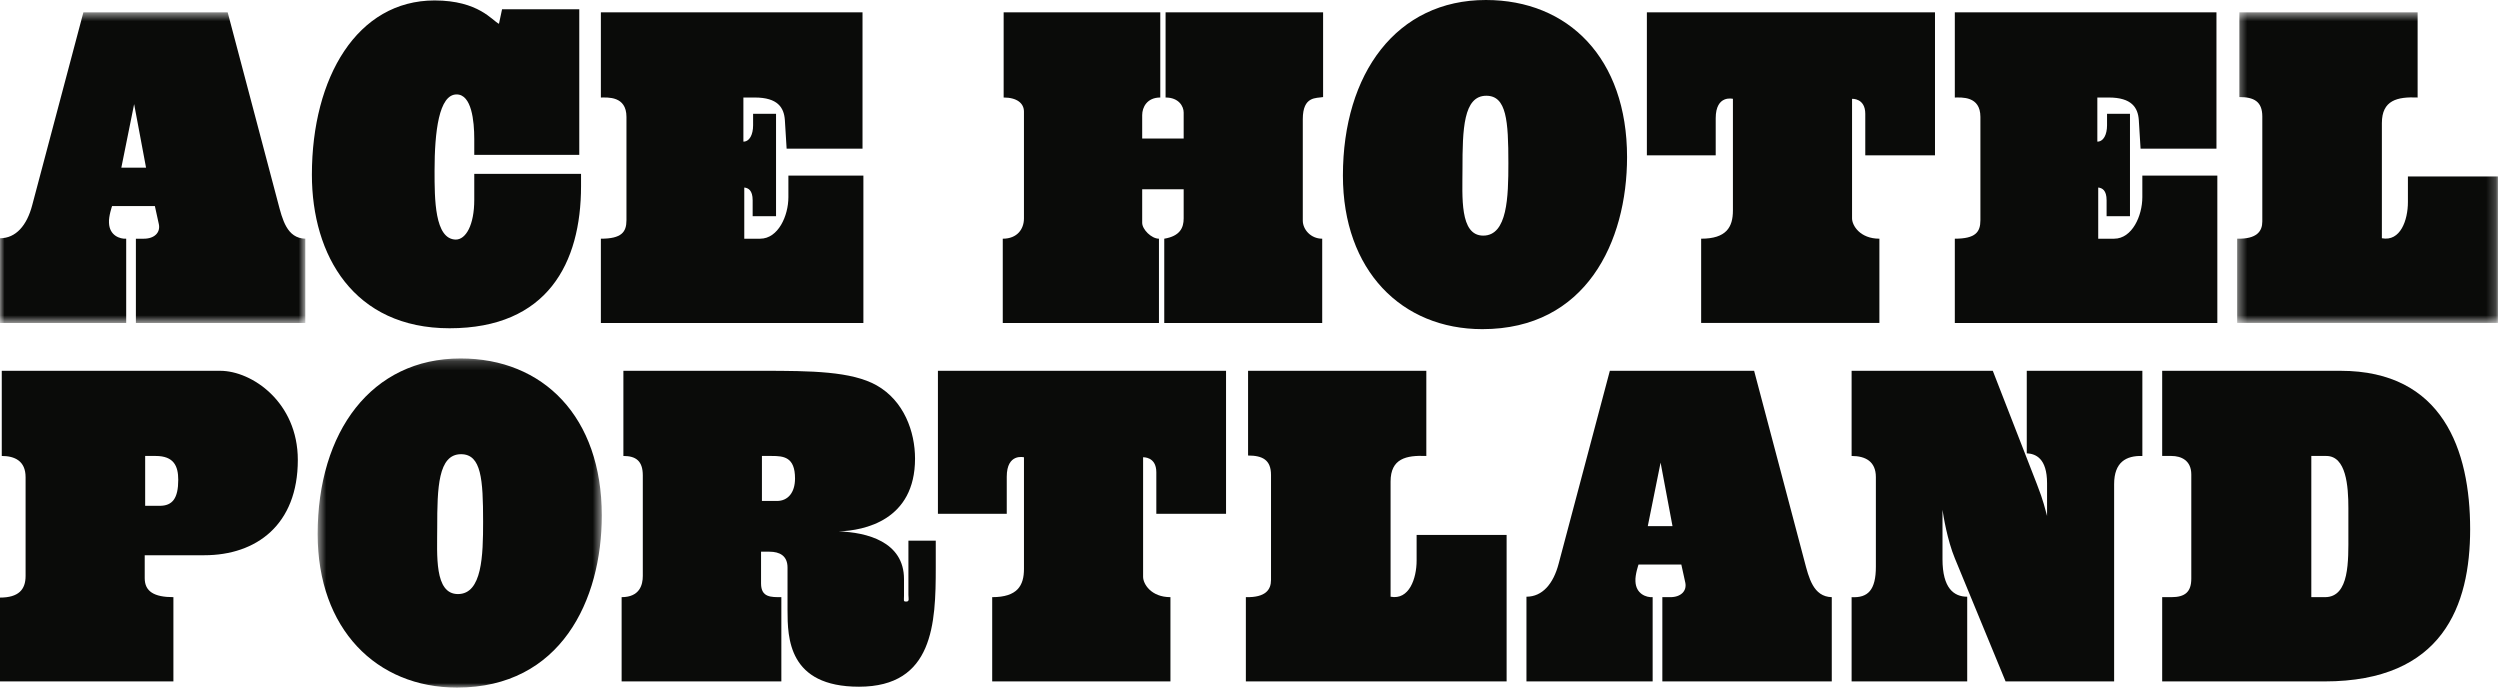 <?xml version="1.0" encoding="UTF-8"?>
<svg width="272px" height="75px" viewBox="0 0 272 75" version="1.1" xmlns="http://www.w3.org/2000/svg" xmlns:xlink="http://www.w3.org/1999/xlink">
    <!-- Generator: Sketch 41 (35326) - http://www.bohemiancoding.com/sketch -->
    <title>PDX logo</title>
    <desc>Created with Sketch.</desc>
    <defs>
        <polygon id="path-1" points="0 0.534 0 34.329 33.219 34.329 33.219 0.534 4.06575815e-20 0.534"></polygon>
        <polygon id="path-3" points="28.773 34.328 28.773 0.533 0.403 0.533 0.403 34.328 28.773 34.328"></polygon>
        <polygon id="path-5" points="0.56 36 31.475 36 31.475 0.189 0.56 0.189"></polygon>
    </defs>
    <g id="Page-1" stroke="none" stroke-width="1" fill="none" fill-rule="evenodd">
        <g id="PDX-logo">
            <g id="Group-3" transform="translate(0, 0.81)">
                <mask id="mask-2" fill="white">
                    <use xlink:href="#path-1"></use>
                </mask>
                <g id="Clip-2"></g>
                <path d="M14.594,10.519 L13.201,17.432 L15.89,17.432 L14.594,10.519 Z M14.785,34.329 L14.785,25.161 L15.65,25.161 C16.802,25.161 17.474,24.489 17.282,23.577 L16.85,21.608 L12.194,21.608 C12.194,21.608 11.81,22.711 11.858,23.432 C11.906,24.825 13.058,25.207 13.73,25.161 L13.73,34.329 L-0,34.329 L-0,25.112 C1.729,25.112 2.929,23.719 3.505,21.512 L9.073,0.534 L24.771,0.534 L30.243,21.223 C30.723,23.047 31.203,25.112 33.219,25.161 L33.219,34.329 L14.785,34.329 Z" id="Fill-1" fill="#0A0B09" mask="url(#mask-2)"></path>
            </g>
            <path d="M48.912,35.715 C38.495,35.715 33.934,27.795 33.934,19.01 C33.934,8.401 38.879,0.049 47.28,0.049 C52.08,0.049 53.568,2.256 54.288,2.592 L54.624,1.008 L63.025,1.008 L63.025,16.85 L51.6,16.85 L51.6,15.121 C51.6,13.153 51.312,10.274 49.68,10.274 C47.76,10.274 47.28,14.305 47.28,18.578 C47.28,21.651 47.28,26.018 49.584,26.067 C50.688,26.067 51.6,24.483 51.6,21.746 L51.6,18.914 L63.217,18.914 L63.217,20.258 C63.217,28.611 59.569,35.715 48.912,35.715" id="Fill-4" fill="#0A0B09"></path>
            <path d="M65.375,35.139 L65.375,25.971 C67.631,25.971 68.159,25.25 68.159,23.955 L68.159,12.721 C68.159,10.417 66.095,10.61 65.375,10.61 L65.375,1.344 L93.842,1.344 L93.842,16.178 L85.585,16.178 L85.393,13.057 C85.297,11.713 84.625,10.61 82.129,10.61 L80.881,10.61 L80.881,15.41 C81.553,15.41 81.937,14.642 81.937,13.633 L81.937,12.385 L84.433,12.385 L84.433,23.522 L81.889,23.522 L81.889,21.795 C81.889,20.69 81.408,20.45 80.977,20.403 L80.977,25.971 L82.705,25.971 C84.673,25.971 85.777,23.475 85.777,21.457 L85.777,19.106 L93.937,19.106 L93.937,35.139 L65.375,35.139 Z" id="Fill-6" fill="#0A0B09"></path>
            <path d="M141.744,12.961 L141.744,24.002 C141.744,24.963 142.608,25.971 143.856,25.971 L143.856,35.139 L126.671,35.139 L126.671,25.971 C128.399,25.682 128.783,24.77 128.783,23.762 L128.783,20.594 L124.27,20.594 L124.27,24.242 C124.27,24.963 125.279,25.971 126.095,25.971 L126.095,35.139 L109.101,35.139 L109.101,25.971 C110.685,25.971 111.406,24.914 111.406,23.762 L111.406,12.145 C111.406,11.232 110.638,10.609 109.197,10.609 L109.197,1.344 L126.239,1.344 L126.239,10.609 C124.799,10.609 124.27,11.665 124.27,12.529 L124.27,15.073 L128.783,15.073 L128.783,12.241 C128.783,11.569 128.255,10.609 126.815,10.609 L126.815,1.344 L143.953,1.344 L143.953,10.561 C143.232,10.705 141.744,10.417 141.744,12.961" id="Fill-8" fill="#0A0B09"></path>
            <path d="M161.711,10.417 C159.215,10.417 159.118,14.065 159.118,18.386 C159.118,21.361 158.782,25.635 161.375,25.635 C164.015,25.635 164.111,21.41 164.111,17.762 C164.111,13.153 163.919,10.417 161.711,10.417 M161.278,35.811 C152.494,35.811 146.109,29.426 146.109,19.105 C146.109,7.969 151.966,-0 161.663,-0 C170.64,-0 177.024,6.336 177.024,17.09 C177.024,26.307 172.56,35.811 161.278,35.811" id="Fill-10" fill="#0A0B09"></path>
            <path d="M202.942,16.897 L202.942,12.384 C202.942,10.657 201.503,10.752 201.503,10.752 L201.503,23.761 C201.503,24.529 202.367,25.97 204.478,25.97 L204.478,35.138 L185.085,35.138 L185.085,25.97 C187.821,25.97 188.542,24.722 188.542,22.898 L188.542,10.752 C188.542,10.752 186.669,10.273 186.669,12.865 L186.669,16.897 L179.18,16.897 L179.18,1.343 L210.527,1.343 L210.527,16.897 L202.942,16.897 Z" id="Fill-12" fill="#0A0B09"></path>
            <path d="M212.684,35.139 L212.684,25.971 C214.94,25.971 215.468,25.25 215.468,23.955 L215.468,12.721 C215.468,10.417 213.404,10.61 212.684,10.61 L212.684,1.344 L241.151,1.344 L241.151,16.178 L232.894,16.178 L232.702,13.057 C232.606,11.713 231.934,10.61 229.438,10.61 L228.19,10.61 L228.19,15.41 C228.862,15.41 229.246,14.642 229.246,13.633 L229.246,12.385 L231.742,12.385 L231.742,23.522 L229.198,23.522 L229.198,21.795 C229.198,20.69 228.717,20.45 228.286,20.403 L228.286,25.971 L230.014,25.971 C231.982,25.971 233.086,23.475 233.086,21.457 L233.086,19.106 L241.246,19.106 L241.246,35.139 L212.684,35.139 Z" id="Fill-14" fill="#0A0B09"></path>
            <g id="Group-18" transform="translate(243, 0.81)">
                <mask id="mask-4" fill="white">
                    <use xlink:href="#path-3"></use>
                </mask>
                <g id="Clip-17"></g>
                <path d="M0.403,34.328 L0.403,25.16 C2.563,25.207 3.139,24.344 3.139,23.287 L3.139,11.863 C3.139,10.23 2.227,9.75 0.643,9.75 L0.643,0.533 L20.037,0.533 L20.037,9.799 C17.829,9.703 16.148,10.086 16.148,12.582 L16.148,25.111 C18.165,25.496 18.981,23.144 18.981,21.176 L18.981,18.39 L28.773,18.39 L28.773,34.328 L0.403,34.328 Z" id="Fill-16" fill="#0A0B09" mask="url(#mask-4)"></path>
            </g>
            <path d="M16.945,49.609 L15.794,49.609 L15.794,55.033 L17.378,55.033 C18.769,55.033 19.393,54.216 19.393,52.201 C19.393,50.713 18.914,49.609 16.945,49.609 M22.225,60.41 L15.745,60.41 L15.745,62.906 C15.745,64.345 16.754,64.97 18.866,64.97 L18.866,74.138 L0,74.138 L0,65.017 C2.016,65.017 2.784,64.154 2.784,62.666 L2.784,51.914 C2.784,50.136 1.584,49.609 0.192,49.609 L0.192,40.343 L23.954,40.343 C27.41,40.343 32.403,43.752 32.403,50.041 C32.403,57.097 27.89,60.41 22.225,60.41" id="Fill-19" fill="#0A0B09"></path>
            <g id="Group-23" transform="translate(34, 38.81)">
                <mask id="mask-6" fill="white">
                    <use xlink:href="#path-5"></use>
                </mask>
                <g id="Clip-22"></g>
                <path d="M16.162,10.607 C13.666,10.607 13.569,14.253 13.569,18.574 C13.569,21.55 13.233,25.824 15.826,25.824 C18.466,25.824 18.562,21.599 18.562,17.951 C18.562,13.341 18.37,10.607 16.162,10.607 M15.729,36 C6.945,36 0.56,29.615 0.56,19.295 C0.56,8.158 6.417,0.189 16.114,0.189 C25.091,0.189 31.475,6.525 31.475,17.279 C31.475,26.496 27.011,36 15.729,36" id="Fill-21" fill="#0A0B09" mask="url(#mask-6)"></path>
            </g>
            <path d="M83.954,49.609 L82.898,49.609 L82.898,54.505 L84.53,54.505 C85.73,54.505 86.499,53.593 86.499,52.056 C86.499,49.705 85.25,49.609 83.954,49.609 M93.459,74.714 C85.778,74.714 85.683,69.435 85.683,66.363 L85.683,61.754 C85.683,60.457 84.818,60.025 83.714,60.025 L82.802,60.025 L82.802,63.482 C82.802,65.017 83.906,64.97 85.011,64.97 L85.011,74.138 L67.633,74.138 L67.633,64.97 C69.601,64.97 69.937,63.627 69.937,62.666 L69.937,51.72 C69.937,50.136 69.169,49.609 67.825,49.609 L67.825,40.343 L82.946,40.343 C88.274,40.343 92.643,40.392 95.379,41.927 C98.355,43.609 99.556,46.968 99.556,49.896 C99.556,56.617 94.035,57.722 91.251,57.818 C94.275,57.914 98.355,58.922 98.355,63.002 L98.355,64.826 C98.355,65.353 98.26,65.451 98.596,65.451 C98.979,65.451 98.836,65.115 98.836,64.73 L98.836,58.826 L101.811,58.826 L101.811,61.754 C101.811,67.802 101.572,74.714 93.459,74.714" id="Fill-24" fill="#0A0B09"></path>
            <path d="M125.808,55.898 L125.808,51.384 C125.808,49.656 124.369,49.753 124.369,49.753 L124.369,62.761 C124.369,63.529 125.233,64.97 127.344,64.97 L127.344,74.138 L107.951,74.138 L107.951,64.97 C110.687,64.97 111.408,63.722 111.408,61.898 L111.408,49.753 C111.408,49.753 109.535,49.273 109.535,51.865 L109.535,55.898 L102.046,55.898 L102.046,40.343 L133.393,40.343 L133.393,55.898 L125.808,55.898 Z" id="Fill-26" fill="#0A0B09"></path>
            <path d="M135.55,74.139 L135.55,64.971 C137.71,65.018 138.286,64.155 138.286,63.098 L138.286,51.674 C138.286,50.041 137.374,49.561 135.79,49.561 L135.79,40.344 L155.184,40.344 L155.184,49.61 C152.976,49.514 151.295,49.897 151.295,52.393 L151.295,64.922 C153.312,65.307 154.128,62.955 154.128,60.987 L154.128,58.201 L163.92,58.201 L163.92,74.139 L135.55,74.139 Z" id="Fill-28" fill="#0A0B09"></path>
            <path d="M180.672,50.33 L179.279,57.242 L181.968,57.242 L180.672,50.33 Z M180.863,74.139 L180.863,64.971 L181.728,64.971 C182.88,64.971 183.552,64.299 183.36,63.387 L182.928,61.418 L178.272,61.418 C178.272,61.418 177.888,62.521 177.936,63.242 C177.984,64.635 179.136,65.018 179.808,64.971 L179.808,74.139 L166.078,74.139 L166.078,64.922 C167.807,64.922 169.007,63.529 169.583,61.322 L175.151,40.344 L190.849,40.344 L196.321,61.033 C196.801,62.857 197.281,64.922 199.297,64.971 L199.297,74.139 L180.863,74.139 Z" id="Fill-30" fill="#0A0B09"></path>
            <path d="M230.017,52.682 L230.017,74.139 L218.208,74.139 L212.688,60.746 C211.871,58.778 211.44,56.137 211.343,55.465 L211.343,60.842 C211.343,64.01 212.591,64.922 214.032,64.922 L214.032,74.139 L201.455,74.139 L201.455,64.971 C203.231,65.067 204.095,64.203 204.095,61.659 L204.095,51.914 C204.095,50.186 202.943,49.61 201.455,49.61 L201.455,40.344 L216.816,40.344 L221.617,52.682 C222.336,54.506 222.529,55.465 222.72,56.137 L222.72,52.586 C222.72,49.85 221.472,49.369 220.512,49.321 L220.512,40.344 L233.089,40.344 L233.089,49.61 C231.313,49.561 230.017,50.282 230.017,52.682" id="Fill-32" fill="#0A0B09"></path>
            <path d="M255.503,55.273 C255.503,52.873 255.263,49.609 253.103,49.609 L251.471,49.609 L251.471,64.97 L252.959,64.97 C255.648,64.97 255.503,60.986 255.503,58.154 L255.503,55.273 Z M252.911,74.138 L235.245,74.138 L235.245,64.97 L236.253,64.97 C237.741,64.97 238.413,64.394 238.413,62.955 L238.413,51.625 C238.413,50.089 237.31,49.609 236.253,49.609 L235.245,49.609 L235.245,40.343 L254.639,40.343 C265.776,40.343 268.752,48.984 268.752,57.578 C268.752,65.882 265.776,74.138 252.911,74.138 L252.911,74.138 Z" id="Fill-34" fill="#0A0B09"></path>
        </g>
    </g>
</svg>